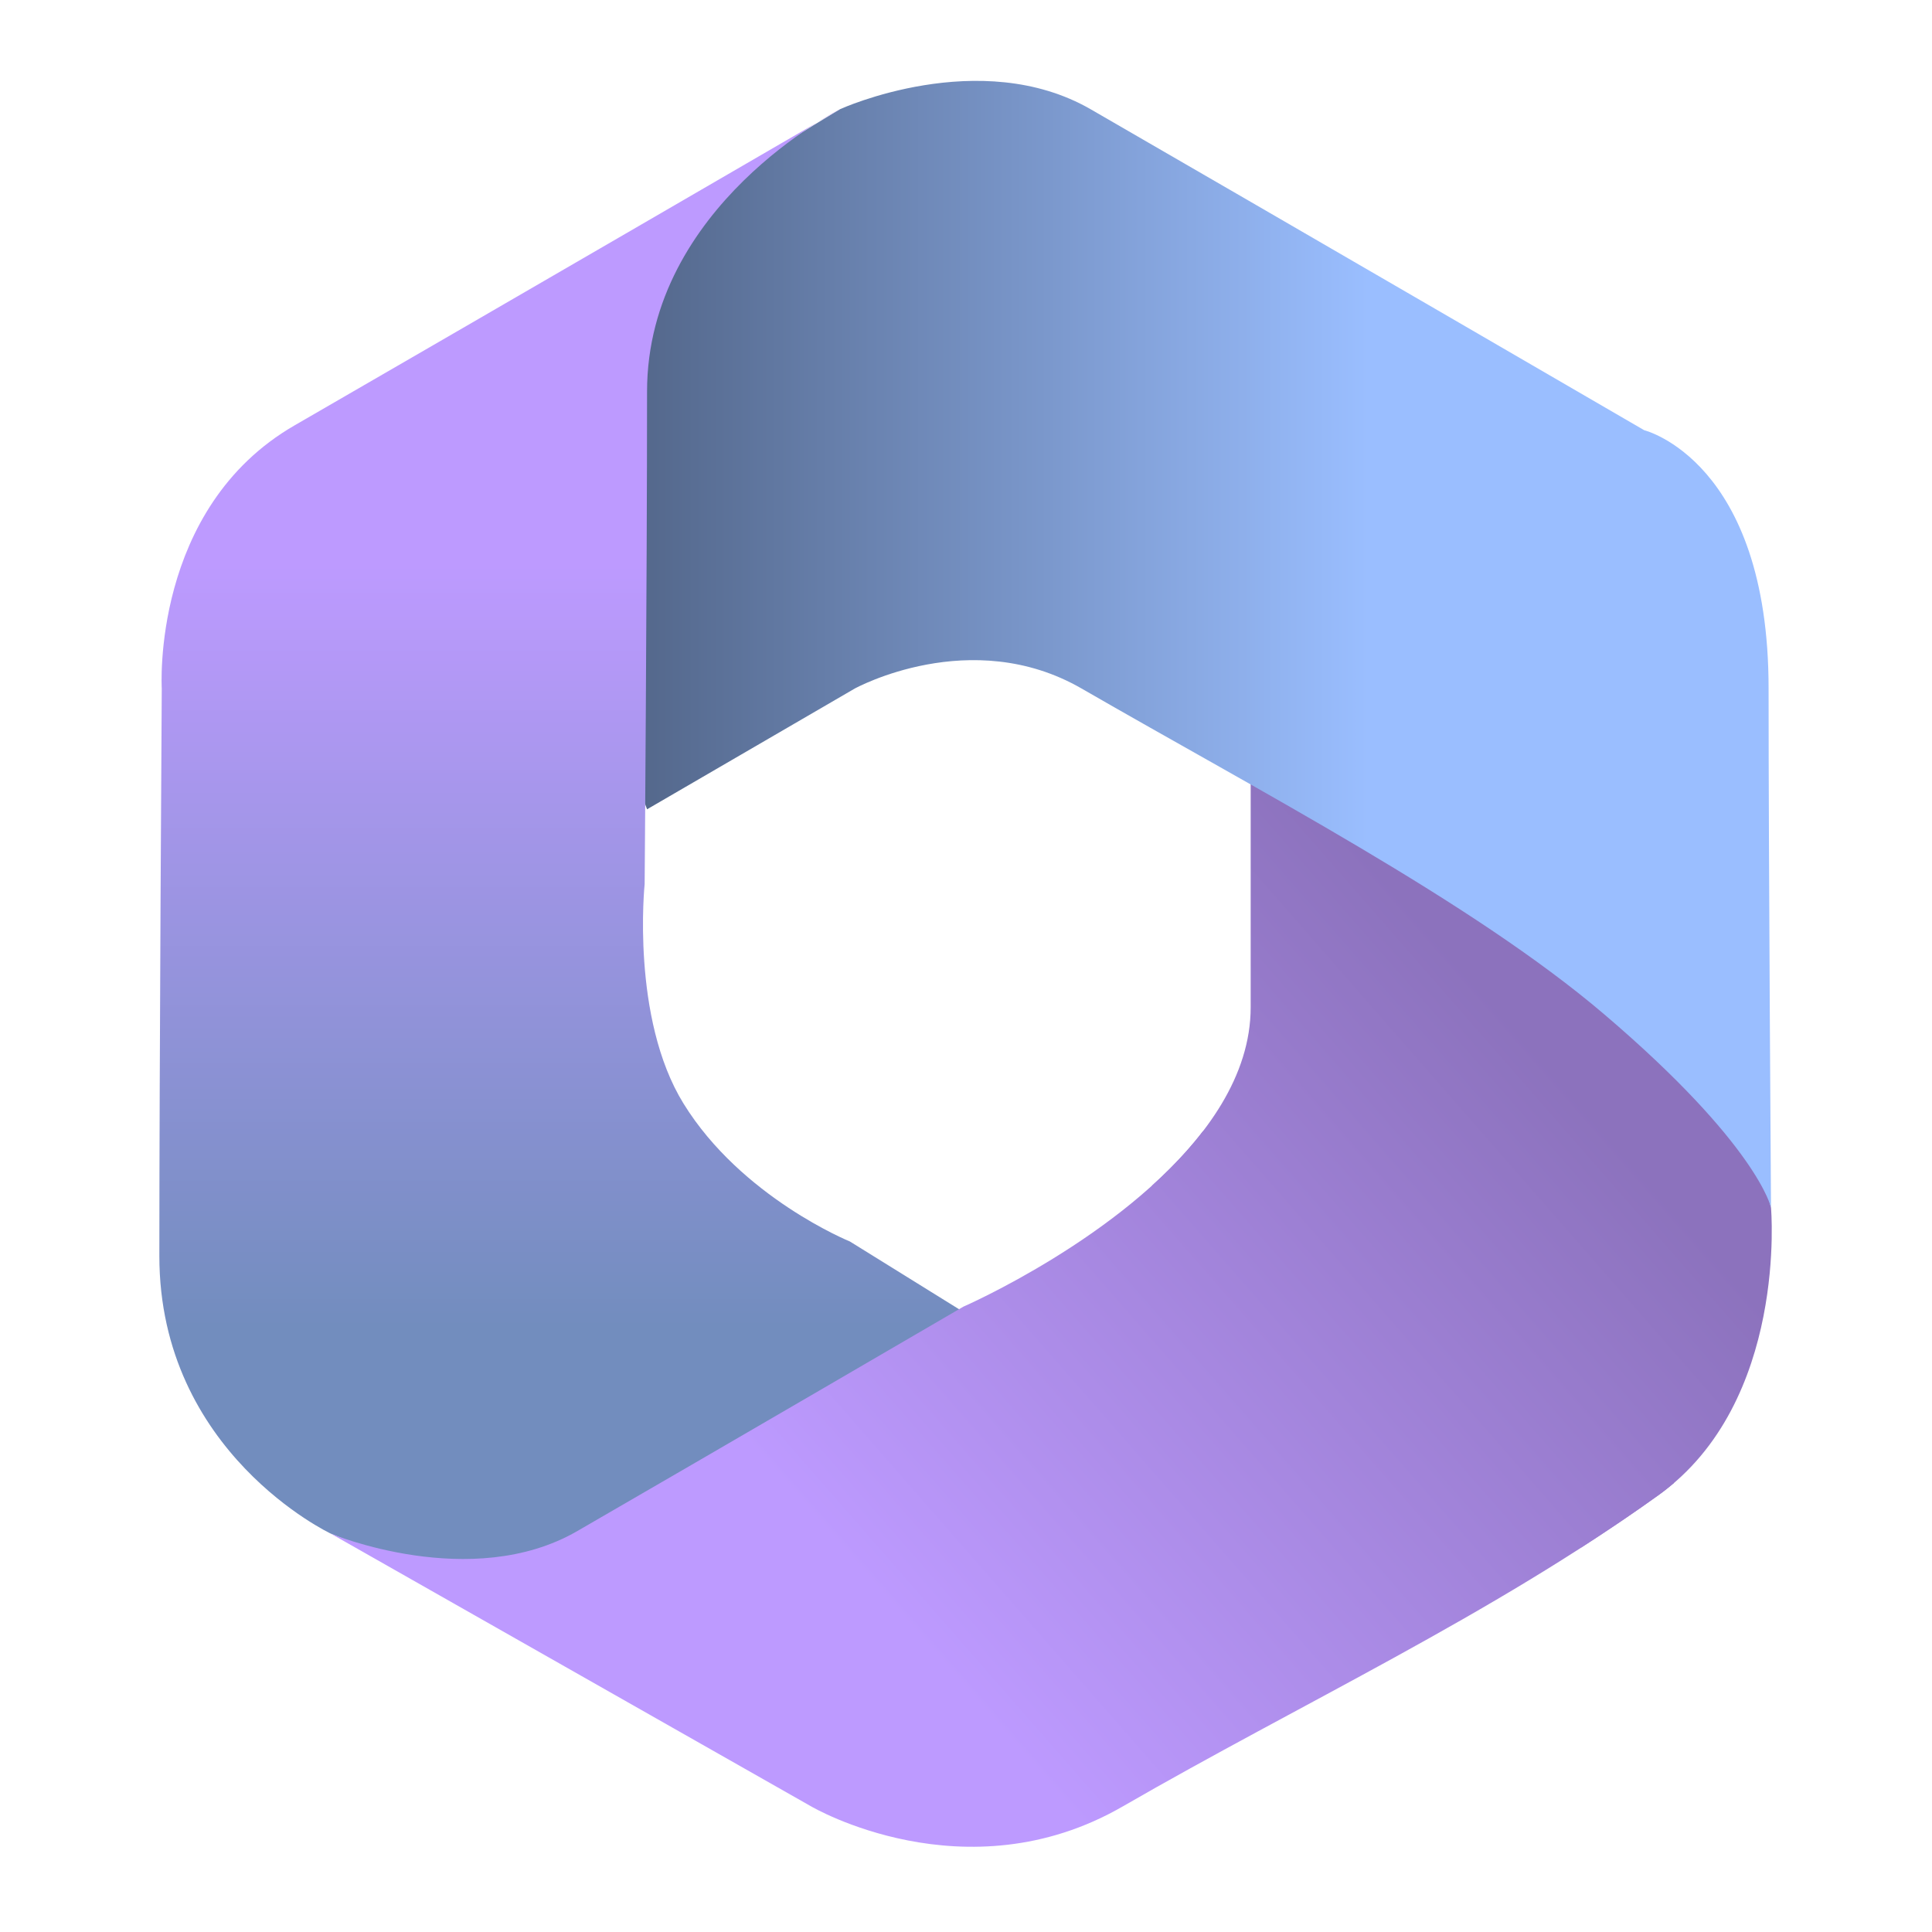 <?xml version="1.0" encoding="UTF-8" standalone="no"?>
<svg
   xmlns:dc="http://purl.org/dc/elements/1.1/"
   xmlns:cc="http://creativecommons.org/ns#"
   xmlns:rdf="http://www.w3.org/1999/02/22-rdf-syntax-ns#"
   xmlns:svg="http://www.w3.org/2000/svg"
   xmlns="http://www.w3.org/2000/svg"
   xmlns:xlink="http://www.w3.org/1999/xlink"
   xmlns:sodipodi="http://sodipodi.sourceforge.net/DTD/sodipodi-0.dtd"
   xmlns:inkscape="http://www.inkscape.org/namespaces/inkscape"
   viewBox="0 0 192 192"
   version="1.1"
   id="svg16"
   sodipodi:docname="microsoft_365.svg"
   inkscape:version="0.92.4 (5da689c313, 2019-01-14)">
  <sodipodi:namedview
     pagecolor="#ffffff"
     bordercolor="#666666"
     borderopacity="1"
     objecttolerance="10"
     gridtolerance="10"
     guidetolerance="10"
     inkscape:pageopacity="0"
     inkscape:pageshadow="2"
     inkscape:window-width="1920"
     inkscape:window-height="1017"
     id="namedview18"
     showgrid="true"
     inkscape:zoom="1.0419108"
     inkscape:cx="88.294736"
     inkscape:cy="102.74752"
     inkscape:window-x="-8"
     inkscape:window-y="-8"
     inkscape:window-maximized="1"
     inkscape:current-layer="svg16"
     inkscape:snap-global="true">
    <inkscape:grid
       type="xygrid"
       id="grid827"
       spacingx="4"
       spacingy="4" />
  </sodipodi:namedview>
  <defs
     id="defs4">
    <linearGradient
       inkscape:collect="always"
       id="linearGradient892">
      <stop
         style="stop-color:#54688c;stop-opacity:1"
         offset="0"
         id="stop888" />
      <stop
         style="stop-color:#9abeff;stop-opacity:1"
         offset="1"
         id="stop890" />
    </linearGradient>
    <linearGradient
       id="linearGradient886"
       inkscape:collect="always">
      <stop
         id="stop882"
         offset="0"
         style="stop-color:#bd9aff;stop-opacity:1" />
      <stop
         id="stop884"
         offset="1"
         style="stop-color:#8c72bd;stop-opacity:1" />
    </linearGradient>
    <linearGradient
       inkscape:collect="always"
       id="linearGradient870">
      <stop
         style="stop-color:#bd9aff;stop-opacity:1"
         offset="0"
         id="stop866" />
      <stop
         style="stop-color:#8c72bd;stop-opacity:1"
         offset="1"
         id="stop868" />
    </linearGradient>
    <linearGradient
       inkscape:collect="always"
       id="linearGradient862">
      <stop
         style="stop-color:#728dbe;stop-opacity:1"
         offset="0"
         id="stop858" />
      <stop
         style="stop-color:#bd9aff;stop-opacity:1"
         offset="1"
         id="stop860" />
    </linearGradient>
    <style
       id="style2">.a{fill:none;stroke:#b1b5bd;stroke-linecap:round;stroke-linejoin:round;isolation:isolate;opacity:0.63;}</style>
    <linearGradient
       inkscape:collect="always"
       xlink:href="#linearGradient862"
       id="linearGradient864"
       x1="56"
       y1="132"
       x2="56"
       y2="56"
       gradientUnits="userSpaceOnUse" />
    <linearGradient
       inkscape:collect="always"
       xlink:href="#linearGradient870"
       id="linearGradient872"
       x1="92"
       y1="164"
       x2="156"
       y2="108"
       gradientUnits="userSpaceOnUse" />
    <linearGradient
       inkscape:collect="always"
       xlink:href="#linearGradient886"
       id="linearGradient880"
       x1="92"
       y1="164"
       x2="156"
       y2="108"
       gradientUnits="userSpaceOnUse" />
    <linearGradient
       inkscape:collect="always"
       xlink:href="#linearGradient892"
       id="linearGradient894"
       x1="64"
       y1="64"
       x2="136"
       y2="64"
       gradientUnits="userSpaceOnUse" />
  </defs>
  <path
     style="fill:url(#linearGradient880);stroke:none;stroke-width:1px;stroke-linecap:butt;stroke-linejoin:miter;stroke-opacity:1;fill-opacity:1"
     d="m 124.291,73.707 v 26.395 c 0,6.825 -4.441,12.888 -9.816,17.734 l 42.656,35.961 c 2.61,-1.681 5.188,-3.412 7.711,-5.227 C 177.719,139.31 176,120 176,120 l -6.359,-24.697 z"
     id="path839"
     inkscape:connector-curvature="0"
     sodipodi:nodetypes="csccsccc" />
  <path
     style="fill:url(#linearGradient894);stroke:none;stroke-width:1px;stroke-linecap:butt;stroke-linejoin:miter;stroke-opacity:1;fill-opacity:1"
     d="M 64.305,80.426 84.94,68.429 c 0,0 11.544,-6.357 22.555,0 17.664,10.198 38.79,21.175 51.927,32.368 C 174.666,113.786 176,120 176,120 c 0,0 -0.24,-34.392 -0.24,-51.588 0,-22.617 -12.358,-25.657 -12.358,-25.657 0,0 -36.396,-21.149 -54.988,-31.883 -11.02,-6.363 -24.913,-0.029 -24.913,-0.029 0,0 -16.249,9.651 -22.075,14.877 -13.594,12.193 2.879,54.707 2.879,54.707 z"
     id="path835"
     inkscape:connector-curvature="0"
     sodipodi:nodetypes="ccsscscscsc" />
  <path
     style="fill:url(#linearGradient864);stroke:none;stroke-width:1px;stroke-linecap:butt;stroke-linejoin:miter;stroke-opacity:1;fill-opacity:1"
     d="m 32.872,152.409 23.754,9.838 41.75,-30.233 -13.917,-8.638 c 0,0 -10.765,-4.364 -16.532,-13.706 -5.247,-8.498 -3.863,-21.806 -3.863,-21.806 0,0 0.24,-30.553 0.24,-48.949 0,-18.475 19.196,-28.073 19.196,-28.073 0,0 -36.134,20.986 -54.227,31.433 -14.277,8.243 -13.197,26.154 -13.197,26.154 0,0 -0.24,37.591 -0.24,56.387 0,19.572 17.036,27.594 17.036,27.594 z"
     id="path829"
     inkscape:connector-curvature="0"
     sodipodi:nodetypes="ccccscscscsc" />
  <path
     style="fill:url(#linearGradient872);stroke:none;stroke-width:1px;stroke-linecap:butt;stroke-linejoin:miter;stroke-opacity:1;fill-opacity:1"
     d="M 119.549 112.414 C 111.433 123.011 95.738 129.855 95.738 129.855 C 95.738 129.855 70.164 144.769 57.346 152.17 C 46.832 158.24 32.873 152.41 32.873 152.41 L 80.621 179.523 C 80.621 179.523 95.955 188.541 111.574 179.523 C 129.359 169.256 148.169 160.56 164.842 148.57 C 165.381 148.183 165.886 147.776 166.377 147.363 L 119.549 112.414 z "
     id="path831" />
</svg>
